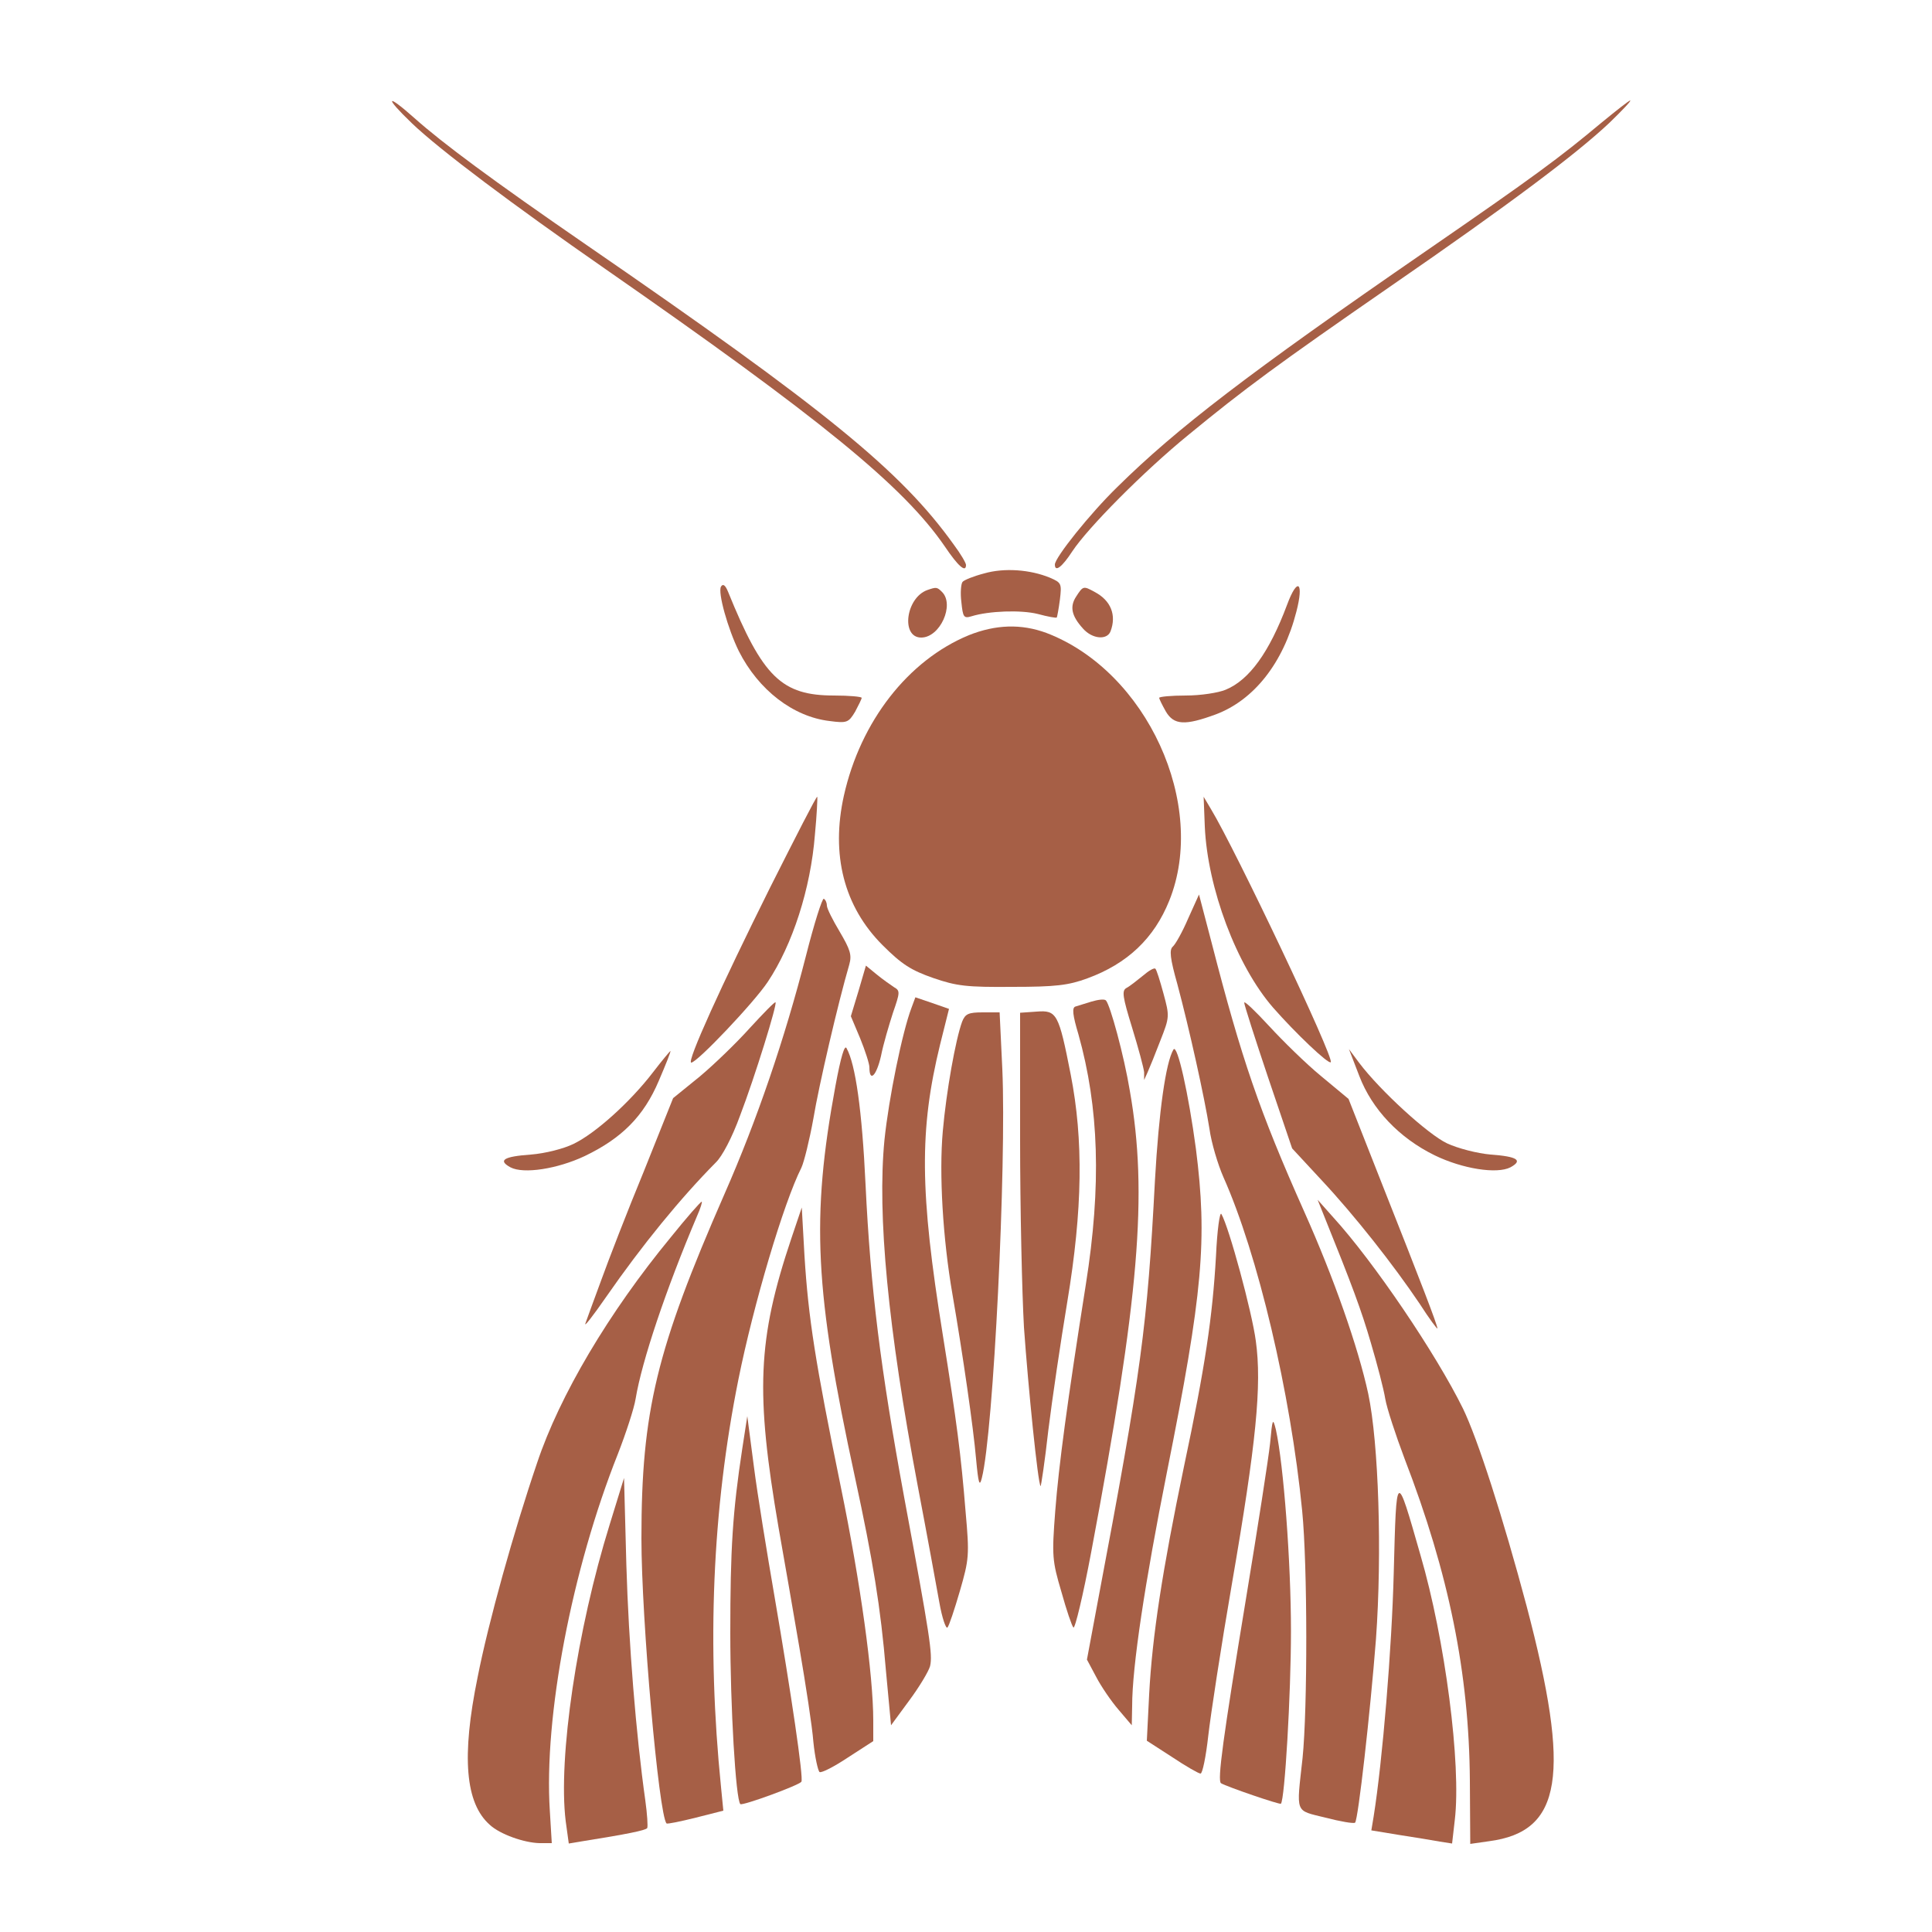 <?xml version="1.0" standalone="no"?>
<!DOCTYPE svg PUBLIC "-//W3C//DTD SVG 20010904//EN"
 "http://www.w3.org/TR/2001/REC-SVG-20010904/DTD/svg10.dtd">
<svg version="1.0" xmlns="http://www.w3.org/2000/svg"
 width="500pt" height="500pt" viewBox="0 0 500 500"
 preserveAspectRatio="xMidYMid meet">

<g transform="translate(0,500) scale(0.1,-0.1)"
fill="#A65F46" stroke="none">
<path d="M1066 4681 c72 -69 263 -212 499 -376 558 -388 773 -563 880 -719 35
-52 55 -69 55 -48 0 5 -14 29 -32 53 -136 190 -331 349 -953 777 -241 166
-369 261 -442 326 -74 66 -79 56 -7 -13z"/>
<path d="M4144 4682 c-109 -91 -171 -137 -454 -332 -460 -317 -645 -459 -798
-610 -71 -69 -162 -183 -162 -201 0 -21 19 -6 45 34 41 62 186 208 300 301
146 120 230 182 525 386 306 211 479 341 565 422 33 32 57 57 54 58 -3 0 -36
-26 -75 -58z"/>
<path d="M2547 3516 c-27 -7 -52 -17 -56 -22 -4 -5 -6 -29 -3 -52 4 -39 6 -43
26 -37 45 14 128 17 172 6 26 -7 48 -11 49 -9 1 2 5 23 8 46 5 42 4 44 -26 57
-51 21 -118 26 -170 11z"/>
<path d="M1866 3482 c-9 -15 18 -110 46 -167 51 -101 141 -170 235 -181 45 -6
49 -4 66 24 9 17 17 33 17 36 0 3 -32 6 -71 6 -136 0 -185 47 -275 269 -7 17
-13 21 -18 13z"/>
<path d="M3331 3435 c-46 -123 -98 -195 -159 -220 -19 -8 -65 -15 -103 -15
-38 0 -69 -3 -69 -6 0 -3 8 -19 17 -35 21 -36 50 -37 129 -8 99 37 175 133
209 266 20 77 3 91 -24 18z"/>
<path d="M2400 3473 c-56 -20 -69 -123 -16 -123 49 0 87 85 54 118 -13 13 -15
13 -38 5z"/>
<path d="M2785 3456 c-17 -26 -12 -50 18 -83 24 -27 62 -30 71 -7 16 42 1 80
-41 102 -29 16 -30 16 -48 -12z"/>
<path d="M2507 3356 c-157 -65 -280 -223 -323 -415 -34 -153 0 -287 100 -387
50 -50 74 -65 131 -85 61 -21 87 -24 205 -23 112 0 145 4 194 22 104 38 173
104 212 201 100 248 -58 594 -318 693 -65 24 -131 22 -201 -6z"/>
<path d="M1993 2703 c-125 -251 -217 -453 -204 -453 15 0 163 156 198 209 64
96 111 241 122 381 5 52 7 96 6 98 -2 2 -56 -104 -122 -235z"/>
<path d="M3118 2861 c7 -159 82 -360 177 -469 57 -65 143 -147 149 -141 10 10
-247 551 -310 655 l-19 32 3 -77z"/>
<path d="M2086 2527 c-55 -215 -127 -426 -211 -617 -176 -402 -215 -562 -215
-891 0 -211 45 -717 65 -738 2 -2 36 5 76 15 l71 18 -6 61 c-37 366 -23 717
45 1055 39 194 117 457 163 548 7 15 21 72 31 127 14 85 64 300 93 399 7 25 2
39 -25 85 -18 30 -33 60 -33 67 0 7 -3 15 -8 18 -4 2 -25 -64 -46 -147z"/>
<path d="M3075 2623 c-15 -35 -33 -67 -40 -73 -9 -8 -7 -30 12 -97 31 -116 70
-292 83 -374 5 -37 22 -93 36 -125 89 -199 174 -558 204 -864 14 -142 14 -512
1 -640 -16 -146 -21 -134 59 -154 39 -10 73 -16 77 -13 8 9 39 283 54 475 16
223 7 507 -20 635 -26 120 -89 300 -166 472 -116 260 -162 395 -239 694 l-33
126 -28 -62z"/>
<path d="M2222 2436 l-20 -66 24 -57 c13 -32 24 -66 24 -75 0 -40 18 -23 30
29 6 31 21 81 31 112 18 52 19 57 3 66 -9 6 -29 20 -45 33 l-28 23 -19 -65z"/>
<path d="M2958 2475 c-16 -13 -35 -28 -43 -32 -12 -7 -10 -22 15 -103 16 -52
30 -104 31 -115 l0 -20 9 20 c5 11 20 48 33 82 24 61 24 63 8 122 -9 33 -18
62 -21 64 -3 3 -17 -5 -32 -18z"/>
<path d="M2359 2392 c-24 -63 -59 -235 -70 -342 -19 -194 9 -487 86 -895 24
-126 49 -263 56 -302 7 -40 17 -69 21 -65 4 4 18 46 32 94 24 83 25 93 15 205
-12 149 -23 233 -59 458 -60 372 -61 531 -7 752 l23 92 -43 15 -44 15 -10 -27z"/>
<path d="M2825 2408 c-16 -5 -35 -11 -42 -13 -9 -3 -7 -22 8 -72 53 -189 60
-390 19 -648 -48 -304 -70 -468 -79 -585 -9 -117 -8 -129 16 -210 13 -47 27
-88 31 -92 4 -4 25 83 46 195 124 659 147 927 100 1194 -15 91 -51 223 -62
234 -4 4 -20 2 -37 -3z"/>
<path d="M1941 2340 c-34 -38 -93 -95 -130 -126 l-69 -56 -76 -190 c-43 -104
-92 -231 -110 -281 -19 -51 -37 -101 -41 -112 -4 -11 20 20 54 69 93 134 192
255 283 347 17 16 43 66 63 121 39 102 97 290 92 294 -2 2 -31 -28 -66 -66z"/>
<path d="M3220 2405 c0 -5 28 -93 62 -194 l62 -183 76 -82 c86 -92 186 -219
254 -320 25 -39 46 -67 46 -64 0 9 -44 123 -141 368 l-89 226 -71 59 c-39 32
-99 91 -134 129 -36 39 -65 67 -65 61z"/>
<path d="M2683 2382 l-43 -3 0 -327 c0 -180 5 -399 10 -487 11 -156 36 -404
43 -411 1 -2 11 63 20 144 10 81 32 230 49 332 40 241 42 420 9 589 -31 158
-36 167 -88 163z"/>
<path d="M2490 2356 c-17 -46 -41 -181 -50 -283 -10 -110 0 -279 25 -423 27
-157 54 -344 61 -425 6 -65 9 -74 15 -50 30 117 64 811 53 1058 l-7 147 -44 0
c-37 0 -45 -4 -53 -24z"/>
<path d="M2162 2189 c-63 -341 -54 -530 51 -1014 46 -213 66 -333 80 -501 l13
-139 47 64 c26 35 50 75 54 89 7 30 0 76 -67 437 -61 332 -87 538 -100 810 -9
191 -26 311 -49 352 -5 11 -15 -22 -29 -98z"/>
<path d="M3037 2284 c-20 -33 -38 -161 -48 -339 -20 -379 -34 -487 -148 -1090
l-28 -150 24 -45 c13 -25 39 -63 58 -85 l34 -40 1 50 c0 102 33 319 90 605 93
465 105 601 75 837 -19 142 -48 272 -58 257z"/>
<path d="M1690 2225 c-59 -77 -149 -158 -205 -185 -26 -13 -74 -25 -111 -28
-71 -5 -86 -15 -53 -33 34 -18 122 -4 192 29 96 46 153 103 192 195 18 42 32
77 30 77 -1 0 -22 -25 -45 -55z"/>
<path d="M3518 2215 c33 -86 103 -160 195 -205 72 -35 161 -49 196 -31 33 18
18 28 -51 33 -35 3 -85 16 -113 29 -49 23 -173 136 -228 209 l-26 35 27 -70z"/>
<path d="M1736 1798 c-160 -194 -288 -410 -346 -584 -60 -176 -126 -412 -154
-555 -42 -205 -32 -326 32 -382 26 -24 88 -46 128 -47 l32 0 -5 83 c-16 244
57 625 176 924 21 54 42 118 46 143 16 97 78 282 159 473 9 20 14 37 12 37 -3
0 -39 -41 -80 -92z"/>
<path d="M3426 1855 c73 -181 97 -245 122 -331 16 -54 33 -119 37 -144 4 -24
27 -94 50 -155 115 -298 167 -556 169 -833 l1 -164 49 7 c189 25 212 171 97
608 -61 229 -127 434 -165 512 -70 142 -231 380 -336 495 l-40 45 16 -40z"/>
<path d="M2048 1795 c-88 -262 -93 -399 -33 -749 14 -78 38 -218 54 -311 16
-94 33 -203 36 -243 4 -40 12 -75 16 -78 5 -3 38 14 74 38 l65 42 0 53 c0 118
-33 357 -84 605 -66 322 -84 437 -94 598 l-7 125 -27 -80z"/>
<path d="M3147 1750 c-9 -158 -28 -287 -83 -546 -56 -269 -82 -438 -90 -589
l-6 -120 65 -42 c36 -24 69 -43 74 -43 5 0 14 44 20 98 6 53 33 230 61 392 63
365 78 515 62 630 -10 75 -69 293 -89 328 -4 8 -11 -41 -14 -108z"/>
<path d="M1921 1251 c-25 -164 -31 -259 -31 -477 0 -191 14 -431 26 -443 5 -5
153 49 158 58 6 9 -27 231 -69 476 -20 116 -45 269 -54 340 l-17 130 -13 -84z"/>
<path d="M3287 1265 c-4 -38 -32 -218 -62 -400 -60 -364 -75 -474 -65 -480 15
-9 152 -56 155 -53 10 11 26 283 26 447 0 178 -19 430 -39 521 -8 32 -9 29
-15 -35z"/>
<path d="M1578 1055 c-85 -273 -134 -605 -114 -768 l8 -58 36 6 c113 18 163
28 167 34 2 4 0 36 -5 72 -24 170 -43 405 -49 609 l-6 225 -37 -120z"/>
<path d="M3607 930 c-5 -197 -29 -486 -52 -631 l-6 -36 73 -12 c40 -6 87 -14
104 -17 l32 -5 7 61 c17 143 -25 467 -89 686 -63 220 -62 221 -69 -46z"/>
</g>
</svg>
